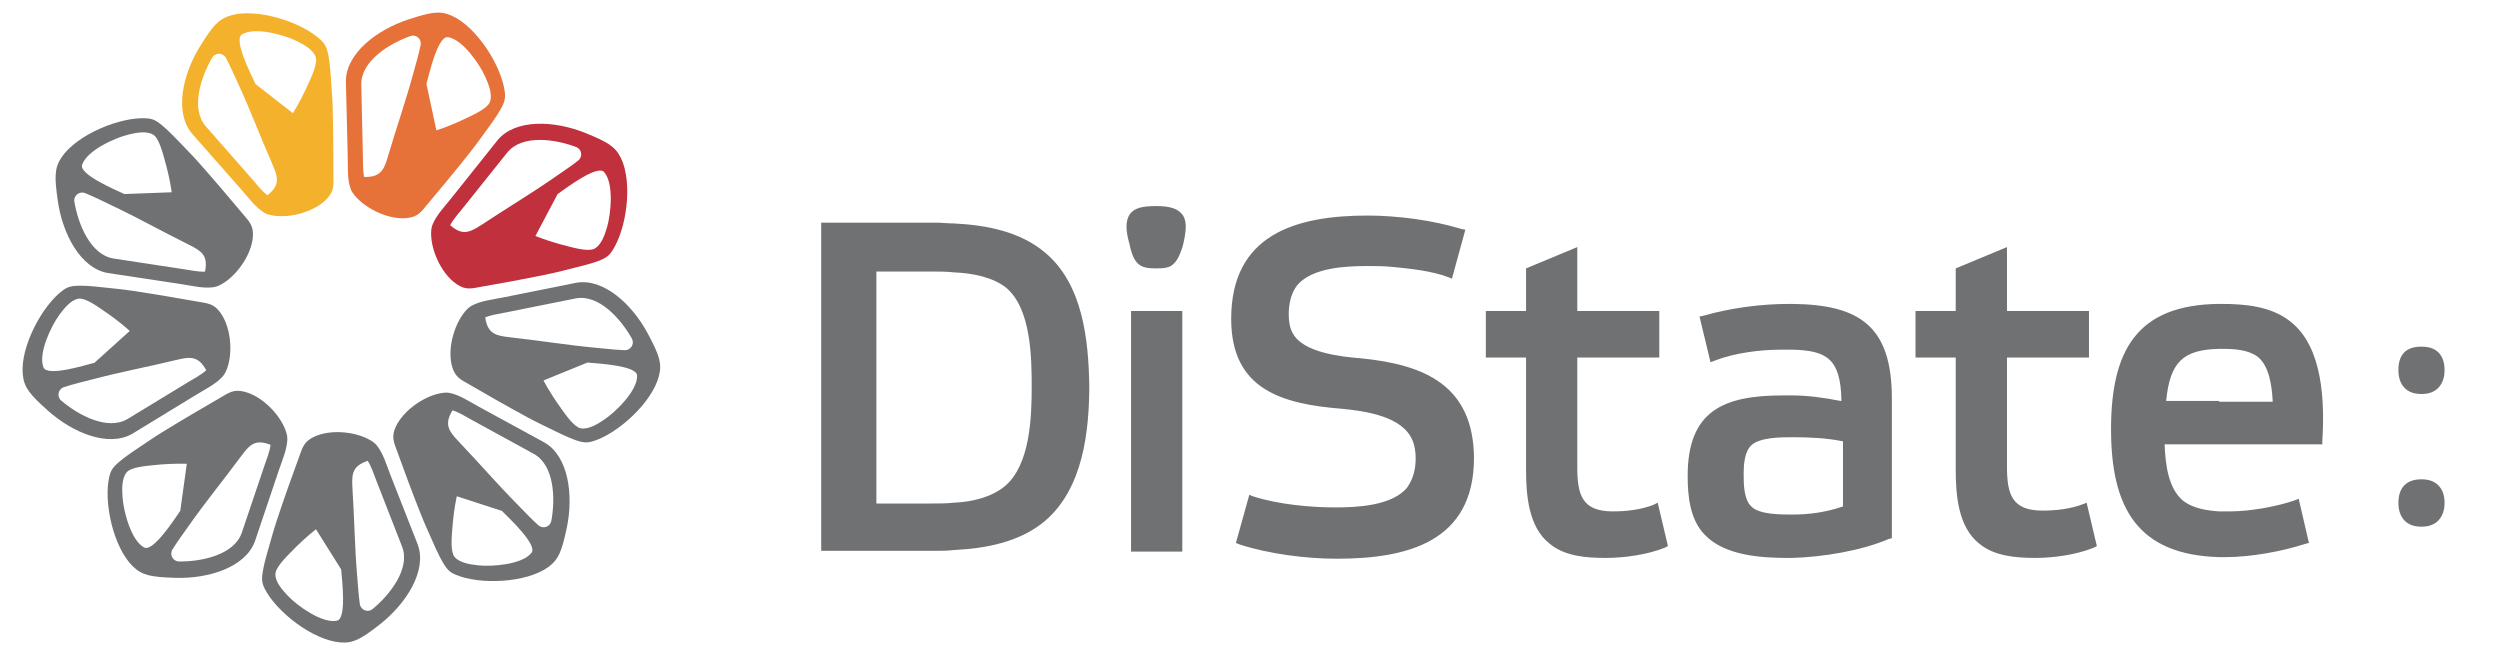 <svg width="110" height="29" viewBox="0 0 110 29" fill="none" xmlns="http://www.w3.org/2000/svg">
<path d="M18.381 23.961L17.172 20.88C17.017 20.477 16.858 19.946 16.583 19.605C16.537 19.547 16.483 19.496 16.421 19.45C15.789 19 14.573 18.853 13.806 19.225C13.357 19.442 13.306 19.709 13.159 20.109C12.9 20.814 12.52 21.864 12.179 22.899C12.04 23.318 11.928 23.736 11.815 24.124C11.668 24.624 11.552 25.074 11.532 25.407C11.525 25.589 11.556 25.725 11.641 25.891C12.152 26.919 13.779 28.178 14.984 28.267C15.561 28.31 15.902 28.105 16.719 27.469C17.889 26.547 18.799 25.101 18.381 23.961ZM14.825 27.31C14.178 27.446 13.089 26.659 12.675 26.225C12.447 25.984 12.113 25.624 12.117 25.267C12.117 24.973 12.594 24.504 12.784 24.31C13.136 23.946 13.504 23.601 13.903 23.287L15.011 25.054C15.05 25.535 15.259 27.221 14.825 27.31ZM16.394 26.798C16.335 26.845 16.258 26.876 16.177 26.876C16.002 26.876 15.855 26.744 15.832 26.574C15.77 26.151 15.747 25.663 15.712 25.302C15.607 24.05 15.592 22.791 15.51 21.539C15.499 21.345 15.487 21.128 15.514 20.934C15.572 20.543 15.851 20.392 16.181 20.275C16.343 20.535 16.456 20.88 16.56 21.151L17.691 24.05C18.067 25.015 17.16 26.167 16.394 26.798Z" fill="#707173"/>
<path d="M23.959 19.472L21.054 17.887C20.675 17.681 20.214 17.371 19.784 17.29C19.714 17.274 19.637 17.27 19.559 17.278C18.788 17.34 17.762 18.011 17.409 18.786C17.204 19.243 17.34 19.48 17.483 19.879C17.739 20.588 18.122 21.635 18.525 22.646C18.688 23.057 18.87 23.449 19.032 23.817C19.242 24.294 19.439 24.716 19.641 24.984C19.753 25.131 19.861 25.208 20.036 25.282C21.085 25.739 23.142 25.658 24.122 24.953C24.591 24.615 24.719 24.239 24.939 23.224C25.242 21.767 25.009 20.073 23.959 19.472ZM23.386 24.325C22.976 24.844 21.639 24.941 21.043 24.875C20.713 24.84 20.226 24.774 20.001 24.503C19.811 24.274 19.877 23.611 19.896 23.34C19.931 22.832 19.993 22.332 20.098 21.836L22.085 22.48C22.418 22.817 23.661 23.976 23.386 24.325ZM24.258 22.922C24.242 22.995 24.203 23.065 24.142 23.119C24.006 23.232 23.812 23.224 23.684 23.108C23.367 22.825 23.034 22.468 22.778 22.208C21.895 21.317 21.074 20.363 20.206 19.453C20.07 19.313 19.923 19.154 19.823 18.988C19.617 18.65 19.733 18.352 19.912 18.053C20.206 18.146 20.508 18.34 20.764 18.48L23.491 19.972C24.397 20.48 24.44 21.945 24.258 22.922Z" fill="#707173"/>
<path d="M28.511 14.69C27.813 13.376 26.547 12.229 25.354 12.442L22.112 13.093C21.689 13.178 21.135 13.236 20.752 13.453C20.69 13.488 20.628 13.531 20.57 13.589C20.02 14.132 19.66 15.306 19.892 16.128C20.028 16.608 20.283 16.705 20.651 16.918C21.302 17.298 22.27 17.852 23.227 18.372C23.614 18.581 24.006 18.763 24.37 18.942C24.838 19.174 25.257 19.368 25.582 19.442C25.76 19.48 25.896 19.473 26.078 19.418C27.178 19.093 28.7 17.709 28.995 16.538C29.138 15.976 28.995 15.604 28.511 14.69ZM22.472 14.845C22.278 14.822 22.061 14.798 21.879 14.736C21.507 14.608 21.403 14.31 21.349 13.965C21.635 13.849 21.991 13.802 22.274 13.744L25.323 13.132C26.341 12.93 27.314 14.027 27.802 14.895C27.837 14.961 27.852 15.039 27.84 15.12C27.809 15.294 27.654 15.415 27.484 15.407C27.058 15.395 26.574 15.333 26.214 15.302C24.959 15.186 23.719 14.98 22.472 14.845ZM26.589 18.461C26.314 18.647 25.9 18.91 25.551 18.845C25.261 18.79 24.885 18.244 24.726 18.023C24.428 17.612 24.153 17.19 23.913 16.74L25.846 15.953C26.322 15.996 28.019 16.081 28.034 16.527C28.053 17.19 27.089 18.124 26.589 18.461Z" fill="#707173"/>
<path d="M27.323 6.958C27.072 6.438 26.723 6.245 25.762 5.853C24.384 5.295 22.679 5.229 21.901 6.159L19.836 8.748C19.565 9.086 19.181 9.489 19.026 9.899C18.999 9.965 18.984 10.039 18.976 10.12C18.903 10.892 19.383 12.02 20.088 12.5C20.502 12.783 20.758 12.69 21.176 12.617C21.916 12.489 23.016 12.291 24.081 12.07C24.515 11.981 24.93 11.868 25.321 11.771C25.828 11.648 26.278 11.527 26.572 11.376C26.735 11.291 26.832 11.198 26.936 11.039C27.571 10.085 27.85 8.047 27.323 6.958ZM20.712 10.155C20.343 10.299 20.072 10.136 19.809 9.907C19.952 9.636 20.196 9.368 20.375 9.144L22.319 6.713C22.97 5.907 24.418 6.117 25.352 6.469C25.422 6.496 25.484 6.547 25.526 6.617C25.615 6.768 25.573 6.962 25.437 7.066C25.104 7.33 24.693 7.597 24.395 7.806C23.365 8.524 22.284 9.167 21.238 9.861C21.076 9.965 20.89 10.085 20.712 10.155ZM26.715 9.977C26.622 10.295 26.475 10.764 26.165 10.938C25.91 11.085 25.267 10.907 25.003 10.841C24.511 10.717 24.027 10.57 23.558 10.384L24.535 8.539C24.926 8.264 26.282 7.237 26.58 7.57C27.017 8.062 26.882 9.399 26.715 9.977Z" fill="#C1303D"/>
<path d="M22.214 4.069C22.086 2.93 20.986 1.19 19.886 0.694C19.36 0.457 18.968 0.531 17.98 0.852C16.567 1.314 15.219 2.36 15.219 3.573L15.3 6.883C15.312 7.314 15.273 7.868 15.42 8.286C15.443 8.356 15.478 8.422 15.521 8.488C15.959 9.124 17.055 9.682 17.899 9.596C18.395 9.546 18.534 9.314 18.809 8.988C19.294 8.41 20.01 7.554 20.684 6.701C20.959 6.356 21.207 6 21.443 5.678C21.753 5.255 22.017 4.876 22.148 4.569C22.222 4.391 22.234 4.255 22.214 4.069ZM18.507 1.988C18.422 2.407 18.279 2.872 18.186 3.224C17.857 4.438 17.442 5.624 17.086 6.829C17.032 7.015 16.97 7.224 16.877 7.395C16.687 7.74 16.373 7.79 16.024 7.786C15.959 7.484 15.974 7.124 15.966 6.837L15.897 3.724C15.877 2.686 17.125 1.918 18.062 1.585C18.136 1.562 18.213 1.558 18.29 1.589C18.453 1.647 18.542 1.821 18.507 1.988ZM21.556 4.488C21.455 4.763 20.847 5.042 20.603 5.159C20.146 5.38 19.681 5.581 19.201 5.736L18.763 3.693C18.887 3.228 19.267 1.573 19.708 1.635C20.363 1.732 21.114 2.841 21.358 3.391C21.494 3.701 21.68 4.155 21.556 4.488Z" fill="#E67139"/>
<path d="M14.67 7.717C14.67 6.965 14.666 5.848 14.639 4.759C14.627 4.317 14.589 3.887 14.562 3.484C14.527 2.965 14.488 2.5 14.387 2.182C14.333 2.007 14.255 1.895 14.12 1.763C13.287 0.973 11.331 0.345 10.169 0.674C9.611 0.833 9.363 1.139 8.813 2.019C8.027 3.279 7.667 4.949 8.445 5.875L10.634 8.36C10.92 8.686 11.246 9.131 11.625 9.356C11.687 9.395 11.757 9.426 11.835 9.445C12.578 9.651 13.775 9.375 14.368 8.763C14.716 8.406 14.67 8.139 14.67 7.717ZM11.765 8.592C11.521 8.403 11.3 8.12 11.11 7.899L9.057 5.562C8.376 4.779 8.837 3.387 9.34 2.531C9.379 2.465 9.441 2.414 9.518 2.387C9.685 2.325 9.867 2.403 9.944 2.554C10.146 2.93 10.335 3.379 10.491 3.709C11.017 4.848 11.459 6.027 11.966 7.178C12.044 7.356 12.129 7.558 12.168 7.748C12.245 8.135 12.036 8.375 11.765 8.592ZM13.589 3.635C13.384 4.1 13.155 4.55 12.888 4.98L11.242 3.697C11.04 3.263 10.266 1.748 10.645 1.515C11.207 1.166 12.497 1.535 13.039 1.798C13.338 1.945 13.771 2.17 13.891 2.507C13.988 2.783 13.702 3.383 13.589 3.635Z" fill="#F4B12C"/>
<path d="M10.682 9.41C10.197 8.832 9.481 7.98 8.757 7.166C8.466 6.836 8.16 6.53 7.881 6.239C7.521 5.863 7.192 5.534 6.913 5.352C6.758 5.251 6.626 5.216 6.44 5.205C5.294 5.135 3.392 5.914 2.714 6.914C2.389 7.394 2.396 7.79 2.54 8.817C2.745 10.29 3.543 11.801 4.736 12.011L8.009 12.507C8.435 12.573 8.973 12.704 9.407 12.635C9.477 12.623 9.551 12.604 9.624 12.569C10.329 12.247 11.065 11.266 11.127 10.414C11.162 9.914 10.953 9.735 10.682 9.41ZM3.613 7.251C3.822 6.623 5.042 6.073 5.627 5.929C5.948 5.848 6.429 5.743 6.735 5.922C6.99 6.069 7.157 6.716 7.23 6.98C7.37 7.468 7.486 7.96 7.556 8.46L5.472 8.538C5.038 8.336 3.473 7.673 3.613 7.251ZM9.02 11.953C8.714 11.964 8.361 11.887 8.075 11.844L4.999 11.375C3.977 11.216 3.434 9.852 3.272 8.871C3.26 8.797 3.272 8.716 3.314 8.646C3.403 8.495 3.589 8.433 3.748 8.499C4.147 8.658 4.581 8.879 4.906 9.034C6.041 9.569 7.137 10.185 8.265 10.743C8.439 10.829 8.633 10.929 8.788 11.049C9.094 11.29 9.086 11.607 9.02 11.953Z" fill="#707173"/>
<path d="M9.698 13.759C9.408 13.352 9.133 13.352 8.714 13.274C7.975 13.143 6.875 12.953 5.798 12.79C5.36 12.724 4.93 12.689 4.531 12.643C4.012 12.585 3.551 12.546 3.218 12.588C3.036 12.612 2.912 12.666 2.761 12.778C1.839 13.46 0.882 15.282 1.002 16.484C1.061 17.061 1.32 17.36 2.091 18.053C3.195 19.049 4.775 19.693 5.825 19.084L8.649 17.36C9.017 17.135 9.516 16.891 9.803 16.557C9.849 16.503 9.892 16.441 9.927 16.367C10.264 15.678 10.198 14.449 9.698 13.759ZM1.913 16.166C1.669 15.553 2.254 14.344 2.606 13.86C2.804 13.592 3.102 13.205 3.45 13.143C3.741 13.092 4.283 13.48 4.508 13.635C4.93 13.918 5.333 14.224 5.709 14.561L4.159 15.96C3.702 16.081 2.079 16.581 1.913 16.166ZM8.281 16.813L5.623 18.429C4.736 18.964 3.447 18.27 2.691 17.623C2.633 17.573 2.594 17.503 2.579 17.425C2.548 17.251 2.653 17.084 2.815 17.034C3.222 16.898 3.694 16.79 4.047 16.697C5.259 16.375 6.495 16.143 7.715 15.848C7.905 15.802 8.118 15.751 8.312 15.747C8.707 15.739 8.904 15.988 9.075 16.29C8.85 16.495 8.529 16.662 8.281 16.813Z" fill="#707173"/>
<path d="M12.615 19.092C12.422 18.344 11.585 17.445 10.756 17.236C10.272 17.112 10.063 17.286 9.695 17.499C9.044 17.875 8.08 18.437 7.15 19.007C6.774 19.239 6.422 19.488 6.085 19.709C5.651 19.999 5.271 20.267 5.043 20.511C4.919 20.646 4.857 20.77 4.814 20.953C4.543 22.069 4.981 24.081 5.848 24.922C6.263 25.325 6.654 25.387 7.692 25.425C9.18 25.476 10.803 24.956 11.217 23.817L12.274 20.677C12.414 20.27 12.635 19.759 12.643 19.321C12.643 19.247 12.635 19.17 12.615 19.092ZM6.34 24.088C5.759 23.774 5.43 22.472 5.391 21.871C5.368 21.538 5.349 21.05 5.577 20.778C5.767 20.553 6.433 20.503 6.704 20.472C7.208 20.418 7.715 20.391 8.219 20.406L7.932 22.476C7.657 22.875 6.732 24.302 6.34 24.088ZM11.635 20.488L10.64 23.437C10.303 24.418 8.87 24.716 7.874 24.705C7.797 24.705 7.723 24.677 7.661 24.623C7.526 24.511 7.499 24.317 7.592 24.17C7.816 23.805 8.111 23.418 8.316 23.119C9.036 22.092 9.838 21.119 10.582 20.108C10.698 19.953 10.83 19.774 10.973 19.646C11.267 19.387 11.581 19.449 11.906 19.573C11.864 19.883 11.728 20.216 11.635 20.488Z" fill="#707173"/>
<path d="M100.761 14.135C99.928 13.476 98.784 13.372 97.743 13.372C97.708 13.372 97.673 13.372 97.639 13.372C93.996 13.406 92.886 15.454 92.886 18.891C92.886 22.362 94.066 24.41 97.639 24.514C97.743 24.514 97.812 24.514 97.916 24.514C99.026 24.514 100.379 24.271 101.455 23.924L101.593 23.889L101.142 21.945L100.969 22.015C100.171 22.293 98.992 22.501 98.124 22.501C97.951 22.501 97.812 22.501 97.639 22.501C97.084 22.466 96.494 22.362 96.078 22.05C95.384 21.494 95.28 20.384 95.245 19.585V19.55H97.604H102.183V19.377C102.287 17.711 102.218 15.246 100.761 14.135ZM97.639 17.641H95.314V17.607C95.488 15.94 96.043 15.385 97.639 15.35C97.708 15.35 97.743 15.35 97.812 15.35C98.298 15.35 98.922 15.385 99.338 15.697C99.859 16.114 99.963 17.016 99.998 17.641V17.676H97.639V17.641ZM83.242 23.681V17.537C83.242 14.344 81.82 13.406 78.871 13.372H78.733C77.484 13.372 76.165 13.545 74.951 13.892L74.778 13.927L75.263 15.94L75.437 15.871C76.339 15.524 77.449 15.385 78.386 15.385C78.524 15.385 78.698 15.385 78.837 15.385C80.363 15.42 80.987 15.767 81.022 17.607V17.641H80.987C80.259 17.502 79.565 17.398 78.837 17.398C78.698 17.398 78.594 17.398 78.455 17.398C75.853 17.398 74.257 18.058 74.257 20.939C74.257 21.841 74.362 22.883 75.021 23.542C75.888 24.445 77.484 24.549 78.663 24.549C78.733 24.549 78.767 24.549 78.837 24.549C80.189 24.514 81.889 24.236 83.103 23.716L83.242 23.681ZM81.057 22.293C80.363 22.536 79.6 22.64 78.871 22.64H78.837C78.351 22.64 77.414 22.64 77.067 22.293C76.721 21.98 76.721 21.286 76.721 20.835C76.721 20.453 76.755 19.863 77.067 19.585C77.449 19.238 78.386 19.238 78.871 19.238H78.906C79.6 19.238 80.363 19.273 81.057 19.412H81.091V22.293H81.057ZM92.123 24.098L92.262 24.028L91.811 22.119L91.637 22.189C91.082 22.397 90.458 22.466 89.868 22.466C88.515 22.466 88.307 21.737 88.307 20.522V15.732H91.915V13.684H88.307V10.872L86.052 11.81V13.684H84.283V15.732H86.052V20.661C86.052 21.772 86.156 23.195 87.093 23.924C87.752 24.48 88.758 24.549 89.556 24.549C90.354 24.549 91.36 24.41 92.123 24.098ZM45.985 11.115C44.875 10.178 43.383 9.9 41.961 9.831C41.683 9.831 41.44 9.796 41.163 9.796H36.133V24.236H41.163C41.44 24.236 41.683 24.236 41.961 24.202C43.383 24.132 44.875 23.855 45.985 22.918C47.65 21.494 47.928 18.995 47.928 16.947C47.893 14.968 47.65 12.504 45.985 11.115ZM44.216 21.39C43.626 21.876 42.793 22.084 41.961 22.119C41.649 22.154 41.336 22.154 41.059 22.154H38.561V11.948H41.059C41.336 11.948 41.649 11.948 41.961 11.983C42.793 12.018 43.661 12.191 44.25 12.643C45.36 13.545 45.395 15.697 45.395 17.016C45.395 18.37 45.326 20.453 44.216 21.39ZM72.731 22.223C72.176 22.431 71.552 22.501 70.962 22.501C69.609 22.501 69.401 21.772 69.401 20.557V15.732H73.009V13.684H69.401V10.872L67.146 11.81V13.684H65.377V15.732H67.146V20.661C67.146 21.772 67.25 23.195 68.187 23.924C68.846 24.48 69.817 24.549 70.65 24.549C71.448 24.549 72.488 24.41 73.251 24.098L73.39 24.028L72.939 22.119L72.731 22.223ZM59.896 15.767C59.028 15.697 57.329 15.524 56.878 14.656C56.739 14.413 56.704 14.101 56.704 13.823C56.704 13.372 56.808 12.886 57.086 12.539C57.745 11.775 59.202 11.706 60.173 11.706C60.52 11.706 60.867 11.706 61.214 11.74C61.977 11.81 62.983 11.914 63.712 12.191L63.885 12.261L64.475 10.109L64.301 10.074C63.053 9.692 61.491 9.484 60.173 9.484C57.016 9.484 54.172 10.317 54.172 14.031C54.172 17.155 56.427 17.78 59.063 17.988C60.069 18.093 61.7 18.301 62.151 19.377C62.255 19.62 62.289 19.898 62.289 20.175C62.289 20.627 62.185 21.078 61.908 21.46C61.249 22.258 59.688 22.327 58.751 22.327C57.641 22.327 56.218 22.189 55.143 21.841L54.97 21.772L54.38 23.889L54.553 23.959C55.837 24.375 57.467 24.584 58.82 24.584C61.908 24.584 64.856 23.855 64.856 20.14C64.822 16.947 62.671 16.044 59.896 15.767ZM49.766 24.271H52.021V13.684H49.766V24.271ZM50.113 11.636C50.286 11.775 50.529 11.81 50.876 11.81C51.223 11.81 51.466 11.775 51.605 11.636C51.778 11.497 51.917 11.254 52.056 10.768C52.194 10.178 52.229 9.762 52.056 9.484C51.847 9.172 51.466 9.067 50.876 9.067C50.286 9.067 49.905 9.137 49.697 9.449C49.523 9.727 49.523 10.143 49.697 10.734C49.801 11.254 49.94 11.497 50.113 11.636Z" fill="#707173"/>
<path d="M105.53 22.122C105.53 21.789 105.617 21.534 105.79 21.356C105.963 21.178 106.214 21.089 106.542 21.089C106.875 21.089 107.128 21.183 107.301 21.37C107.474 21.552 107.561 21.803 107.561 22.122C107.561 22.445 107.472 22.703 107.294 22.894C107.121 23.081 106.87 23.174 106.542 23.174C106.214 23.174 105.963 23.081 105.79 22.894C105.617 22.707 105.53 22.45 105.53 22.122ZM105.53 16.284C105.53 15.595 105.868 15.252 106.542 15.252C106.884 15.252 107.139 15.343 107.308 15.525C107.476 15.707 107.561 15.96 107.561 16.284C107.561 16.607 107.472 16.865 107.294 17.056C107.121 17.243 106.87 17.336 106.542 17.336C106.214 17.336 105.963 17.243 105.79 17.056C105.617 16.869 105.53 16.612 105.53 16.284Z" fill="#707173"/>
</svg>
